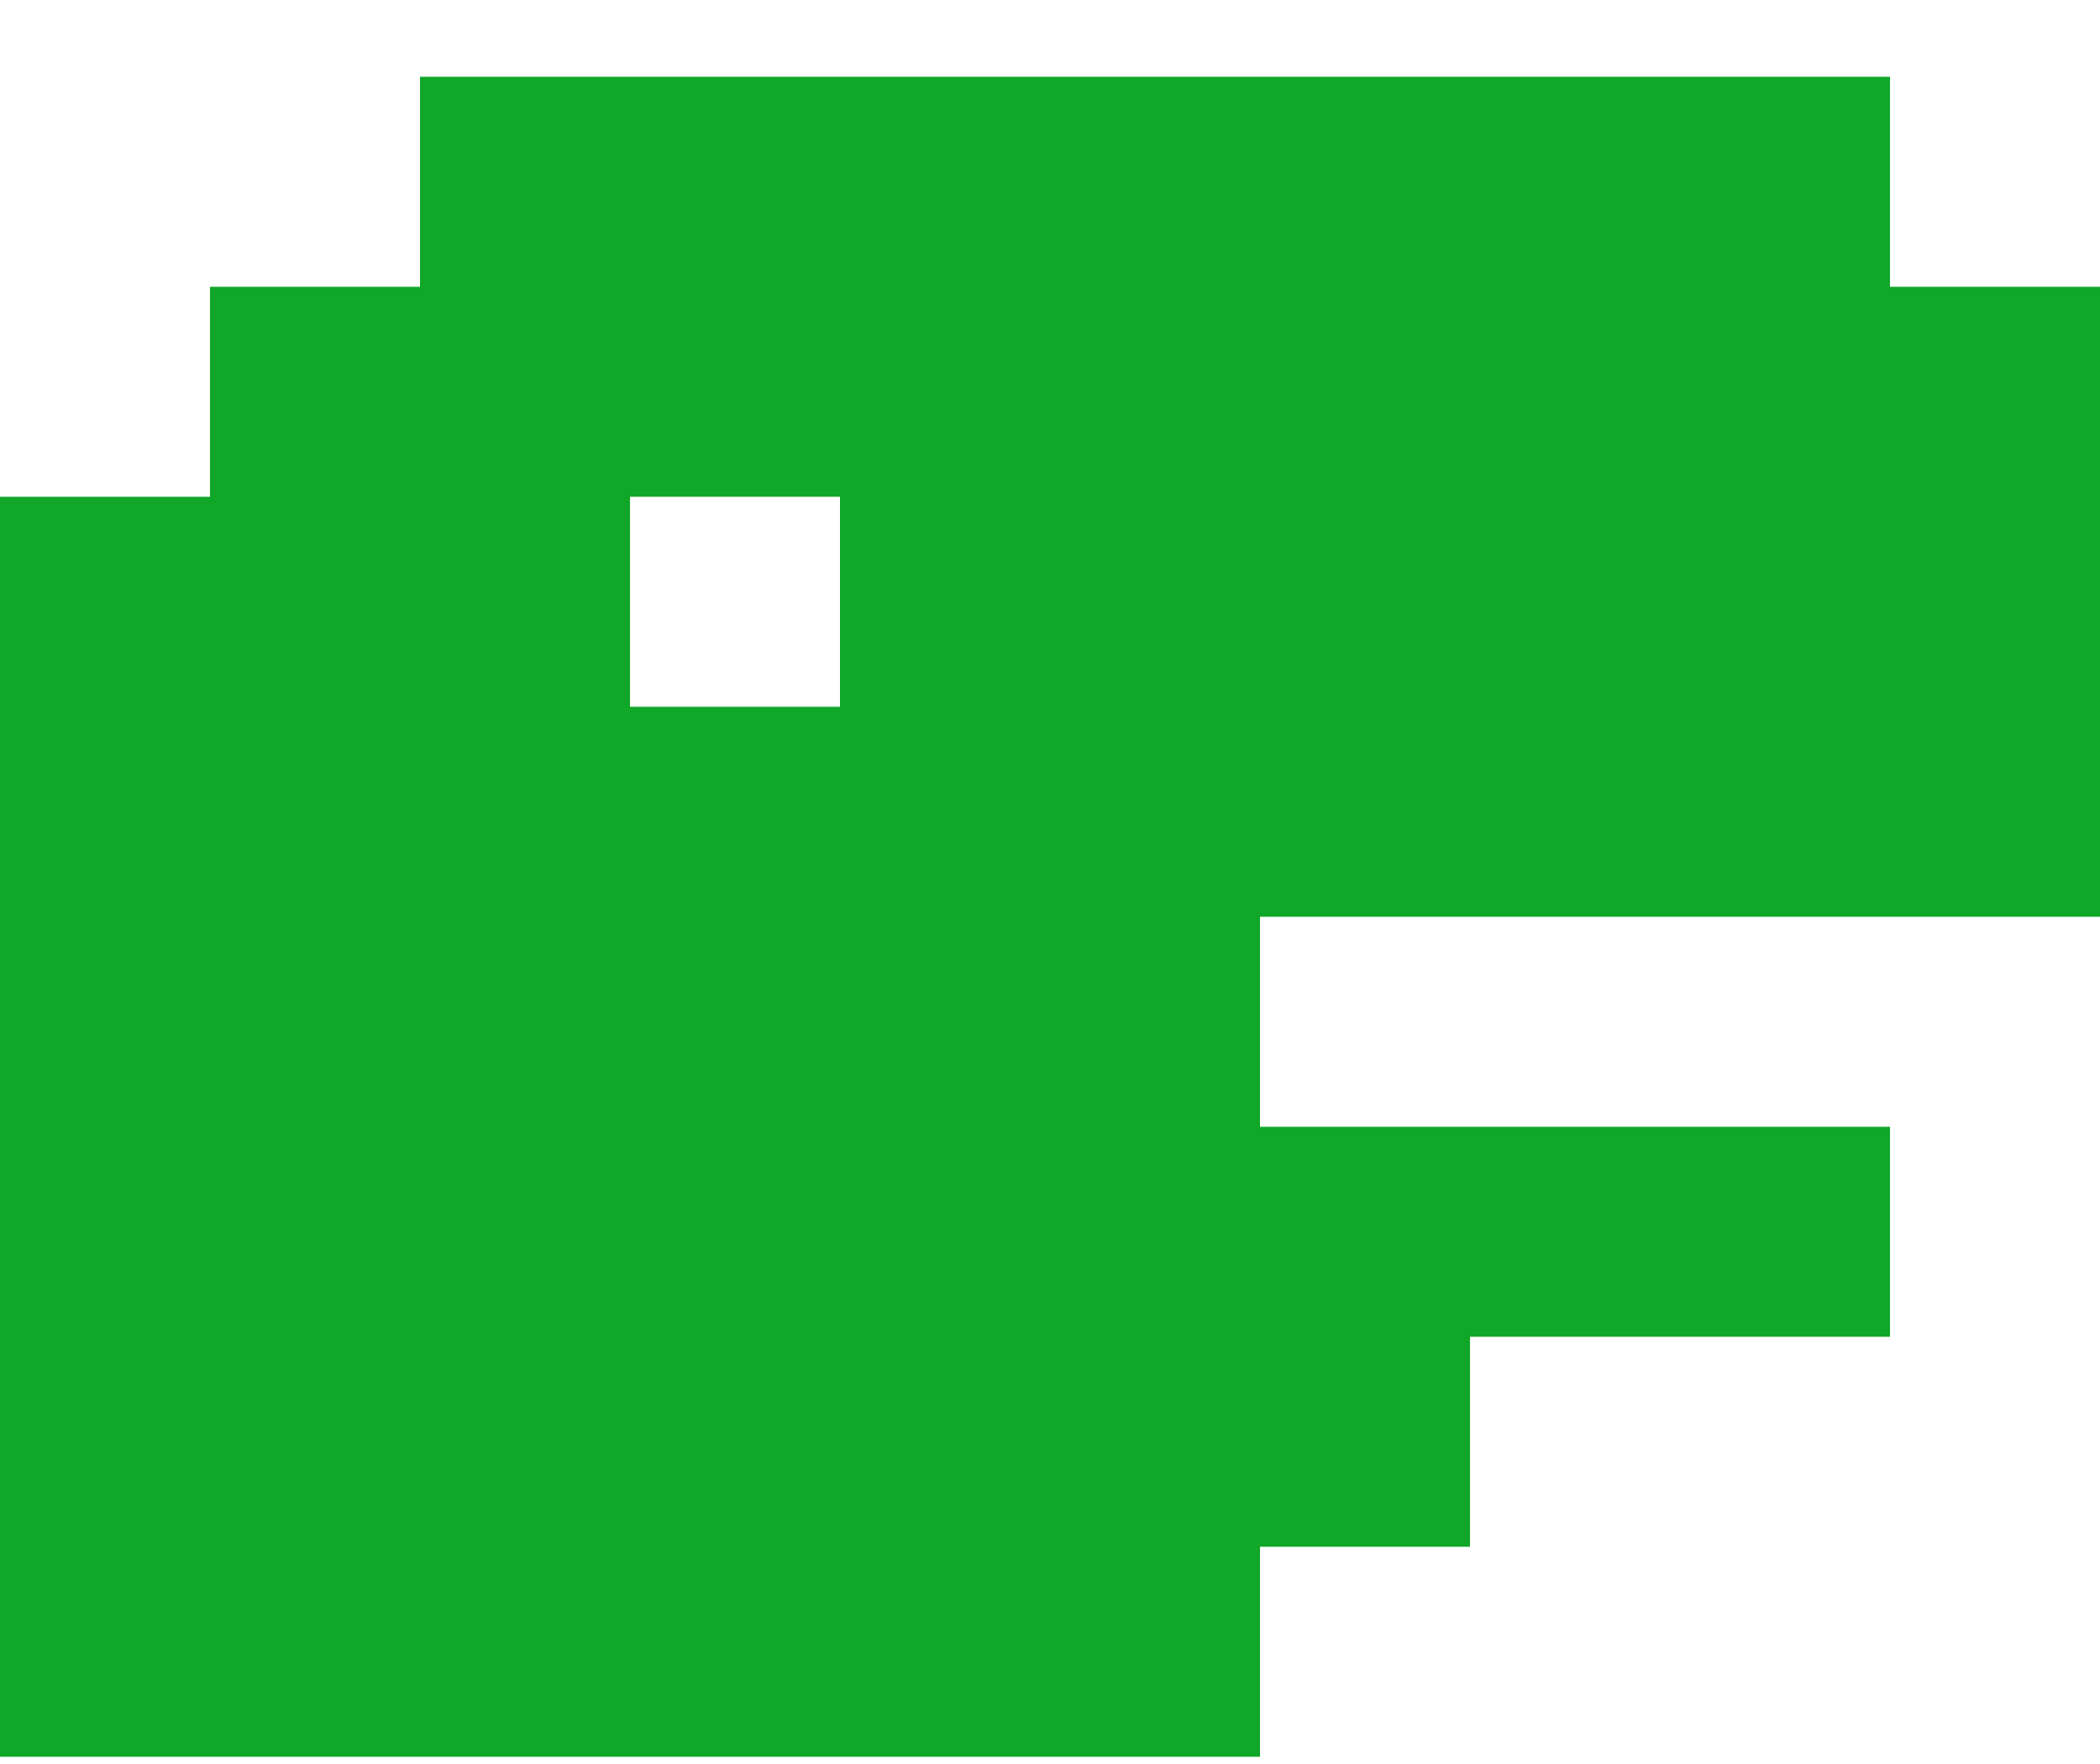 <svg width="25" height="21" viewBox="0 0 25 21" fill="none" xmlns="http://www.w3.org/2000/svg">
<path d="M5 0.914H22.5V3.414H25V10.914H15V13.414H22.5V15.914H17.5V18.414H15V20.914H0V5.914H2.5V3.414H5V0.914ZM7.5 8.414H10V5.914H7.5V8.414Z" fill="#11A729"/>
</svg>
